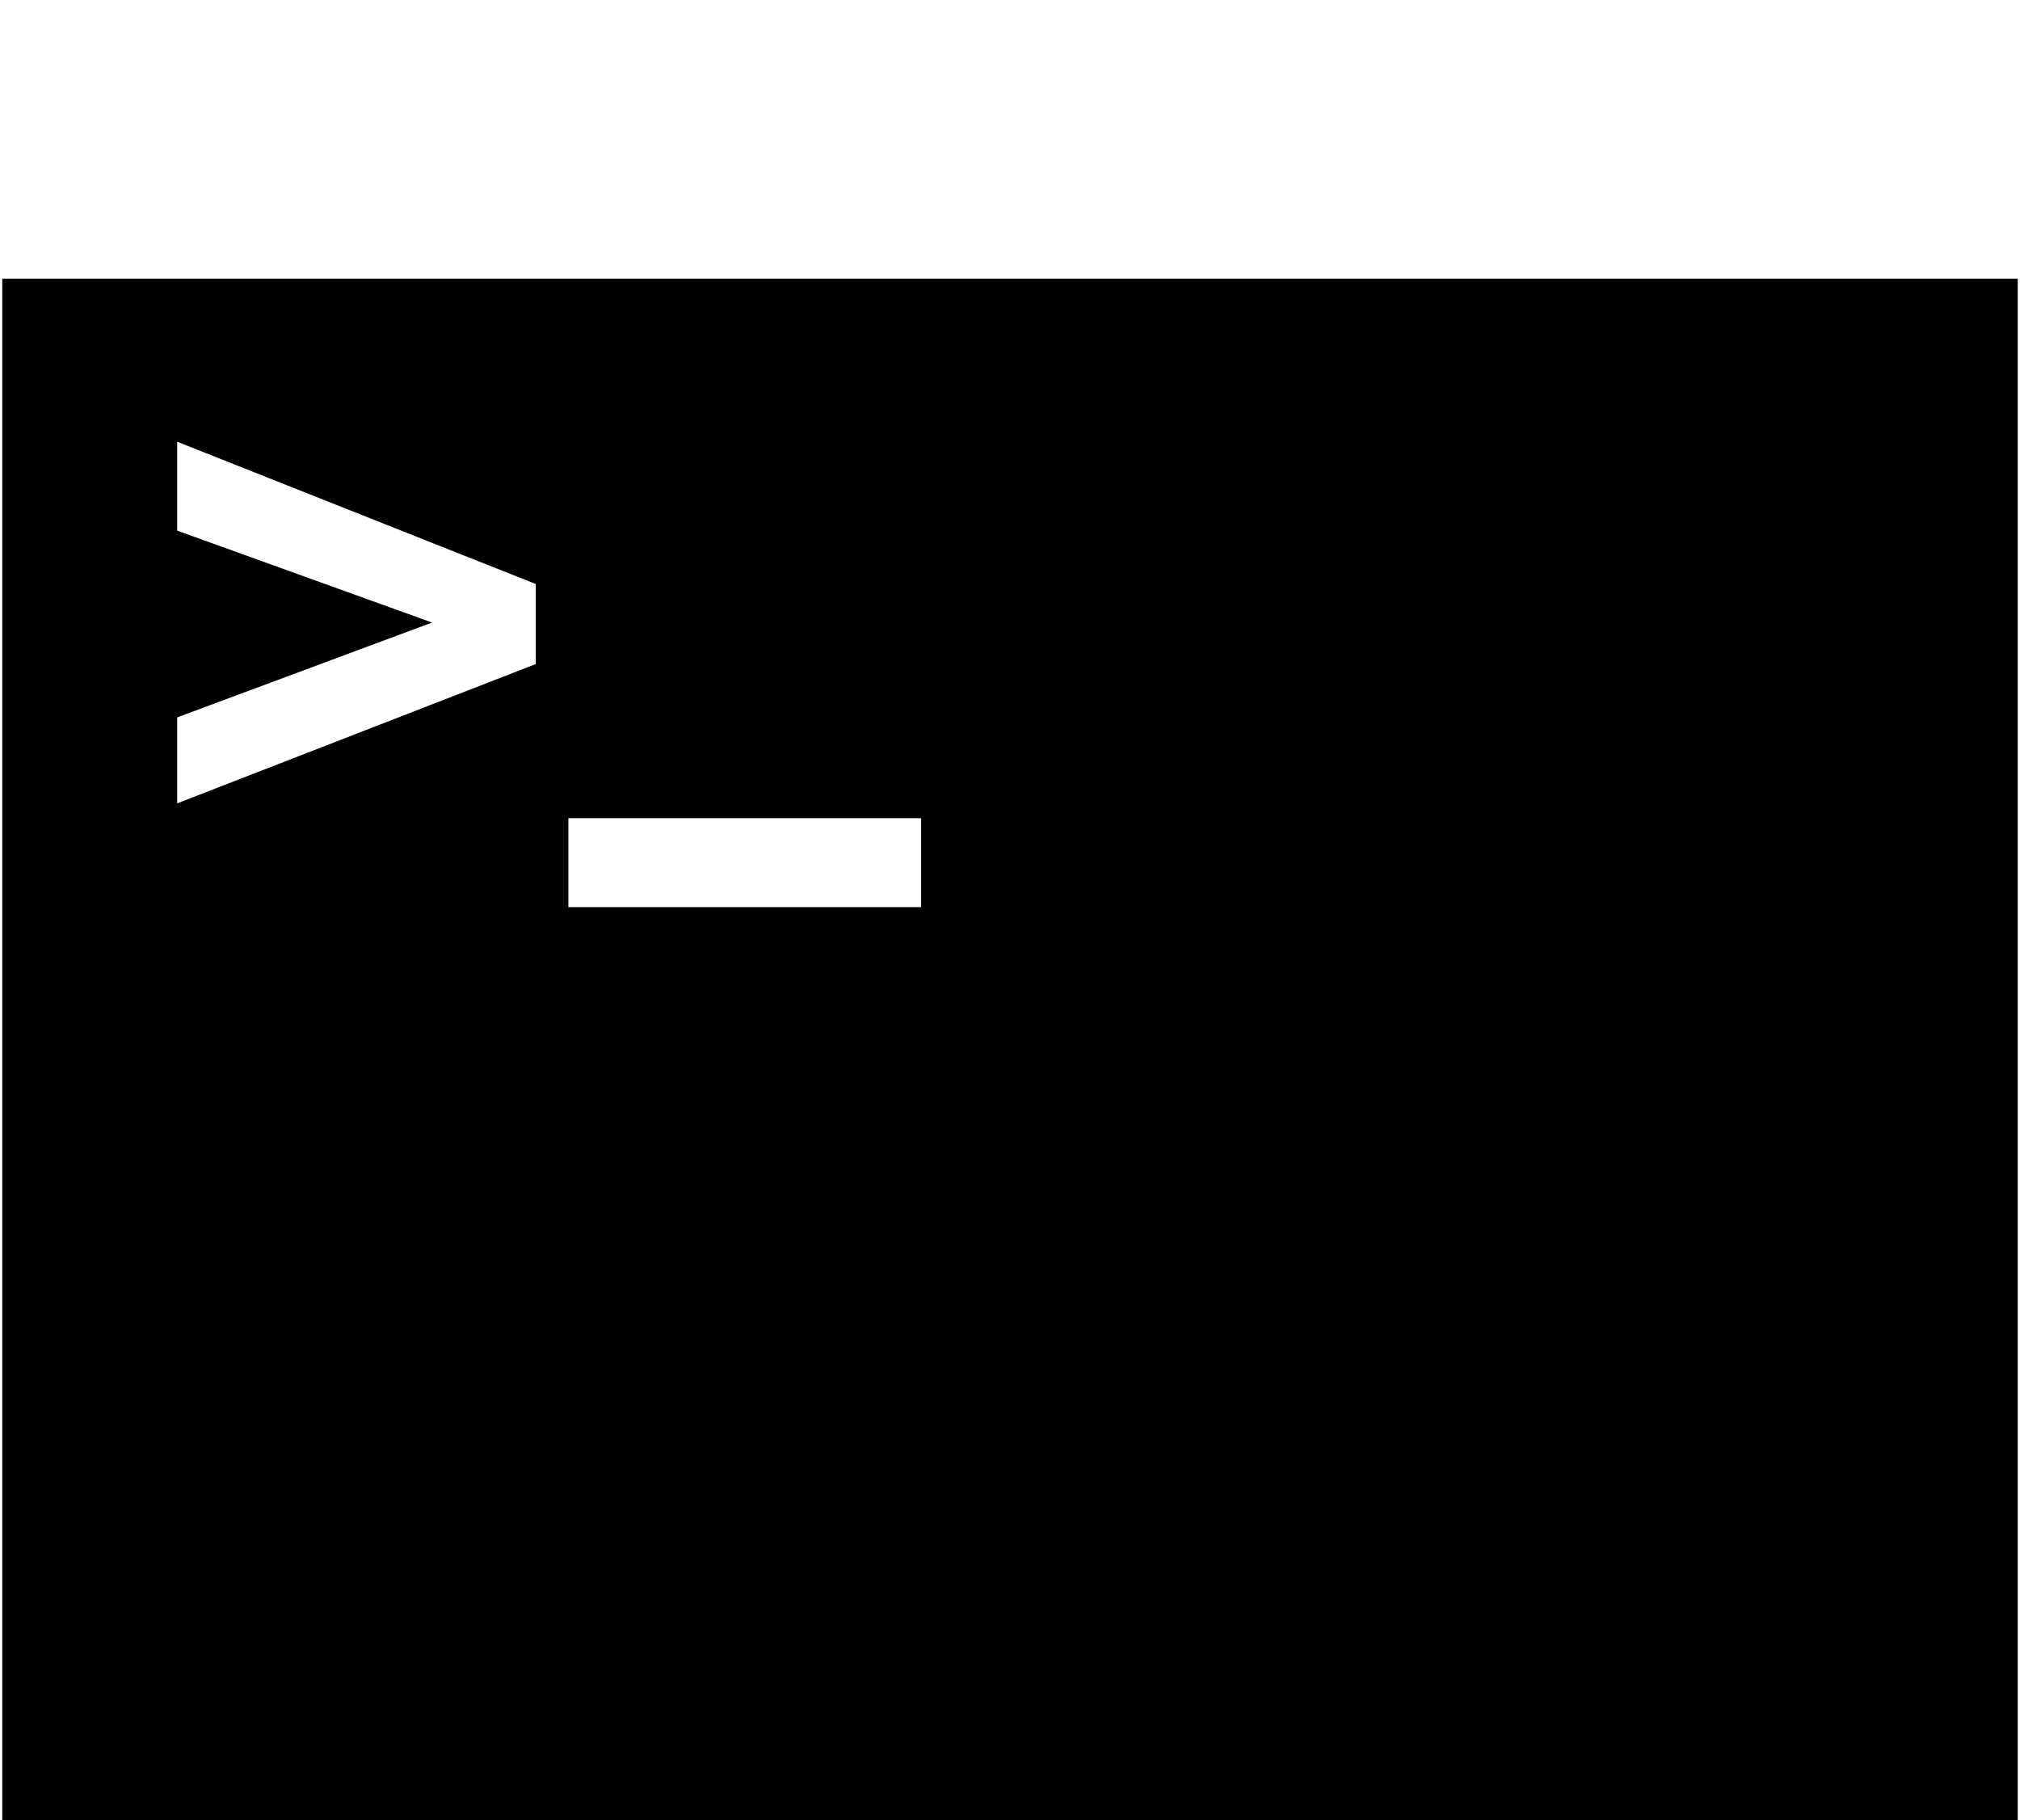 <svg xmlns="http://www.w3.org/2000/svg" width="1.11em" height="1em" viewBox="0 0 680 614"><path fill="currentColor" d="M0 614V94h680v520zm59-343l121-47v-27L59 149v30l86 31l-86 32zm132 35h119v-30H191z"/></svg>